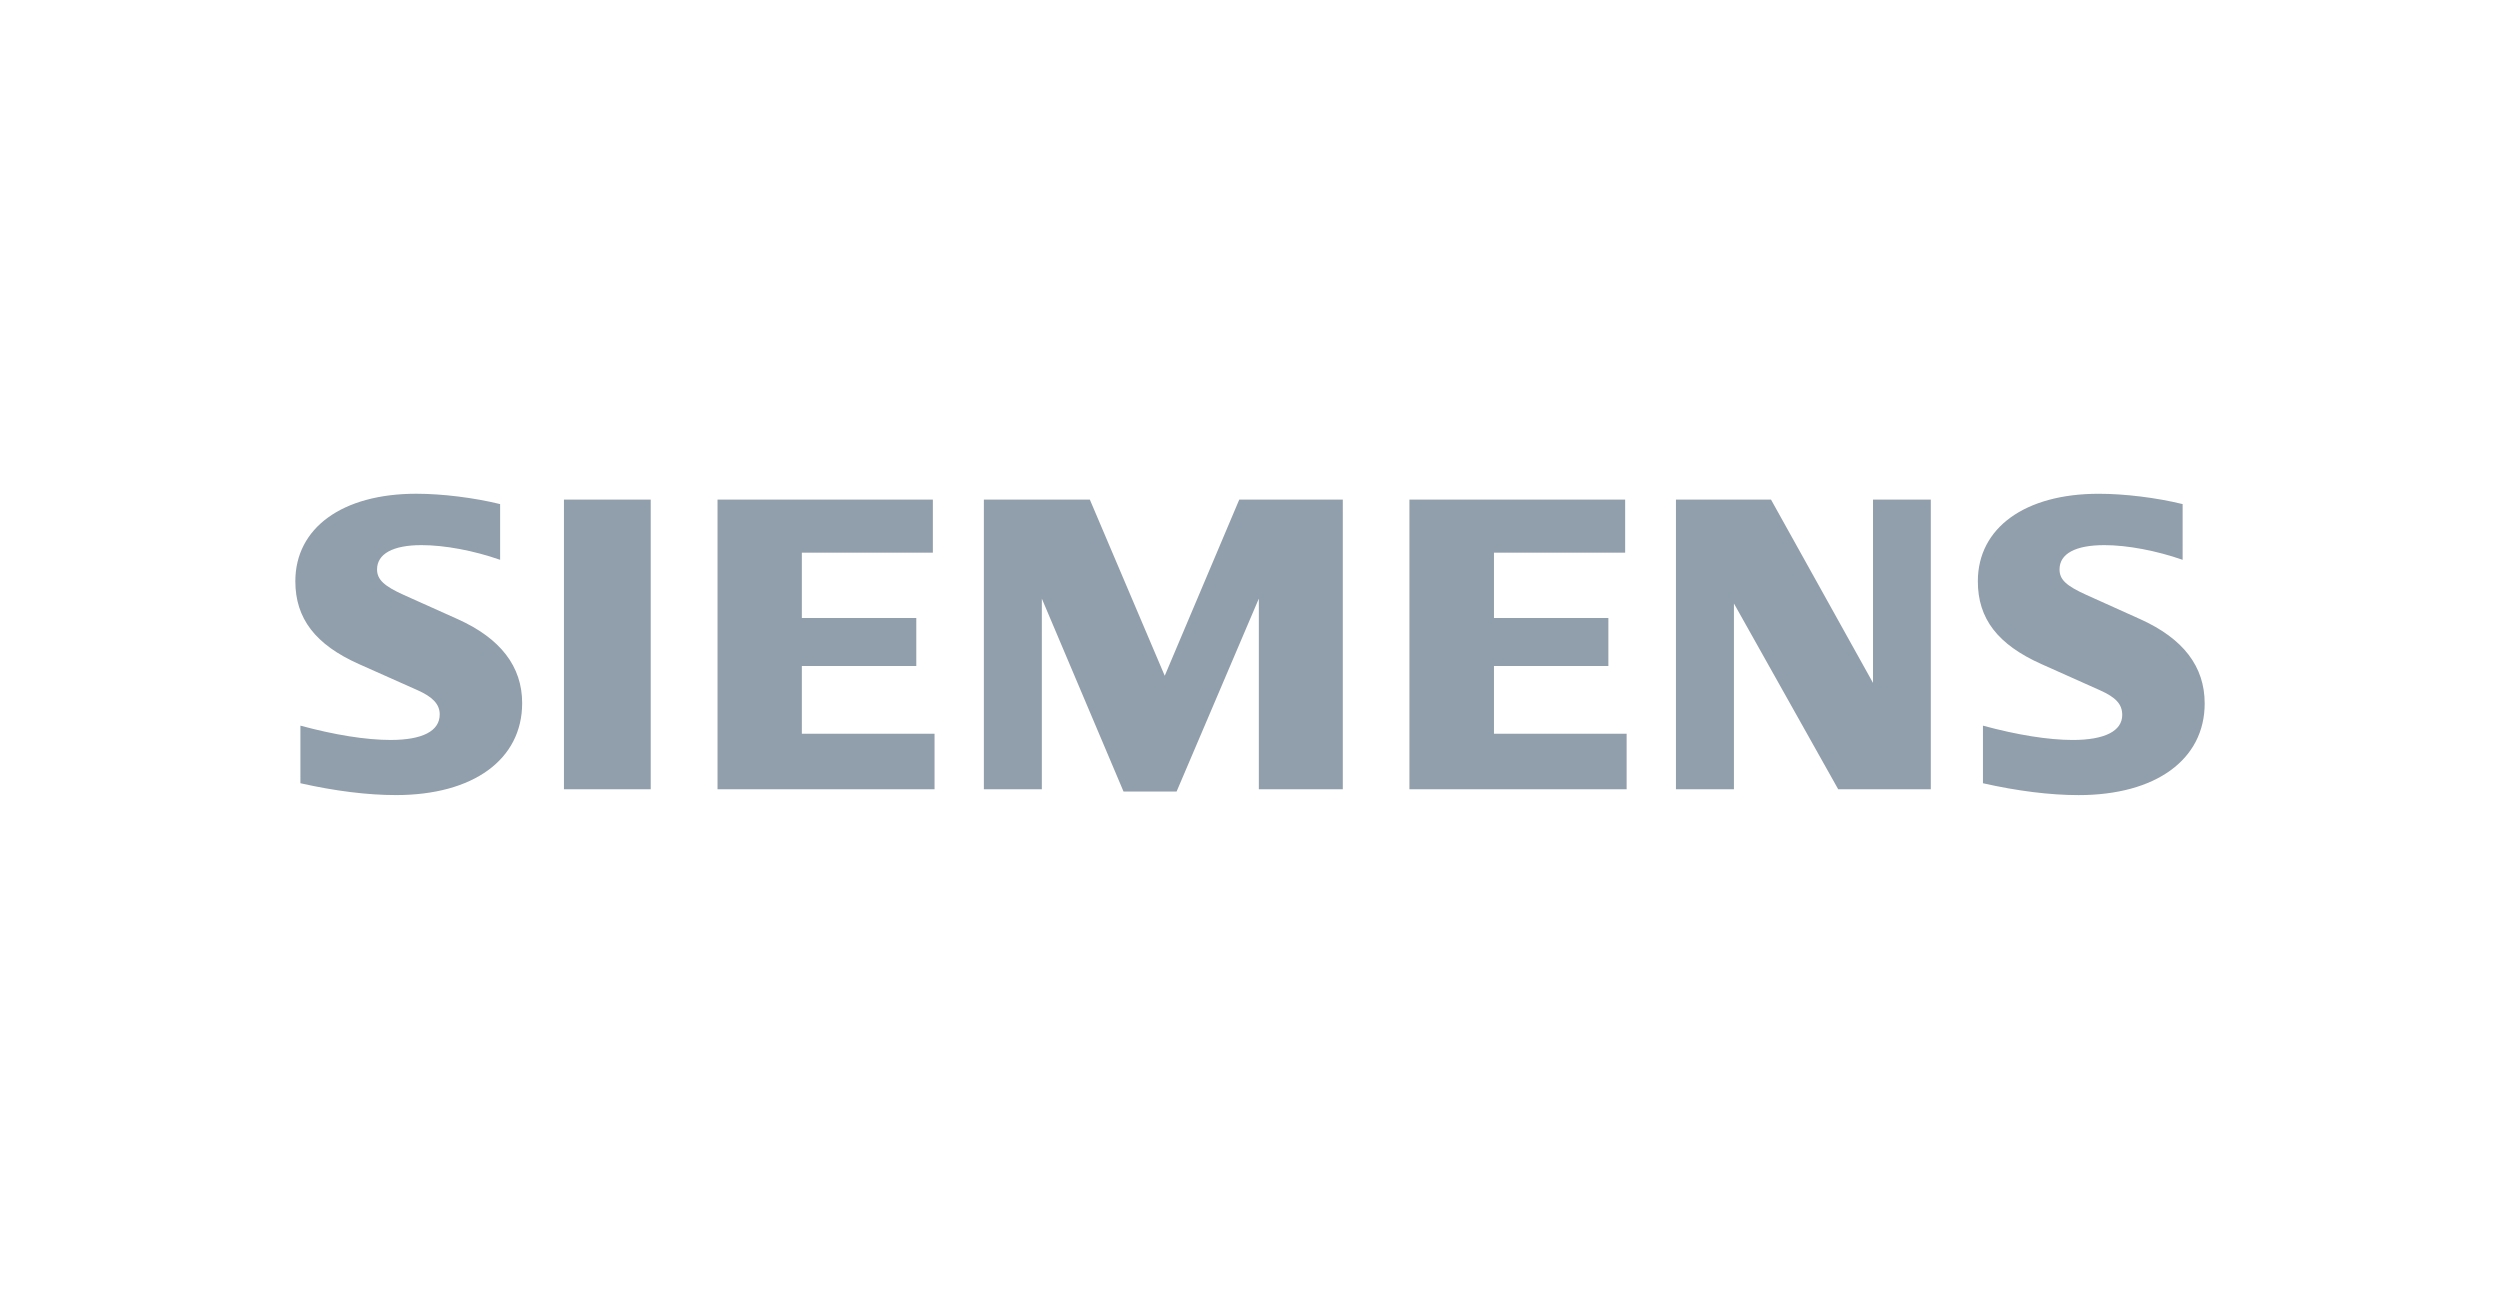 <svg width="161" height="83" viewBox="0 0 161 83" fill="none" xmlns="http://www.w3.org/2000/svg">
<mask id="mask0_177_579" style="mask-type:alpha" maskUnits="userSpaceOnUse" x="0" y="0" width="161" height="83">
<rect width="161" height="83" fill="#C4C4C4"/>
</mask>
<g mask="url(#mask0_177_579)">
<path fill-rule="evenodd" clip-rule="evenodd" d="M32.208 32.464V36.052C30.502 35.455 28.633 35.106 27.144 35.106C25.305 35.106 24.282 35.667 24.282 36.673C24.282 37.316 24.729 37.742 26.014 38.319L29.47 39.87C32.234 41.111 33.627 42.923 33.627 45.278C33.627 48.911 30.482 51.203 25.497 51.203C23.678 51.203 21.575 50.943 19.347 50.44V46.731C21.556 47.332 23.579 47.653 25.153 47.653C27.214 47.653 28.318 47.079 28.318 46.008C28.318 45.365 27.887 44.893 26.899 44.452L23.117 42.767C20.314 41.517 19.02 39.833 19.02 37.432C19.02 33.991 22.052 31.797 26.807 31.797C28.472 31.797 30.521 32.05 32.208 32.464ZM36.318 32.173H41.906V50.827H36.318V32.173ZM60.076 32.173V35.59H51.639V39.798H59.009V42.889H51.639V47.251H60.185V50.827H46.209V32.173H60.076ZM86.476 32.173V50.827H81.069V38.549L75.773 50.973H72.355L67.094 38.549V50.827H63.361V32.173H70.185L75.009 43.52L79.809 32.173H86.476ZM104.66 32.173V35.59H96.211V39.798H103.579V42.889H96.211V47.251H104.755V50.827H90.767V32.173H104.66ZM124.343 32.173V50.827H118.38L111.665 38.863V50.827H107.931V32.173H114.052L120.622 43.979V32.173H124.343ZM140.561 32.464V36.052C138.867 35.459 136.987 35.106 135.525 35.106C133.657 35.106 132.634 35.658 132.634 36.668C132.634 37.326 133.052 37.719 134.381 38.32L137.821 39.87C140.605 41.125 141.981 42.921 141.981 45.303C141.981 48.917 138.833 51.205 133.859 51.205C132.038 51.205 129.927 50.943 127.702 50.441V46.732C129.908 47.332 131.926 47.654 133.49 47.654C135.537 47.654 136.672 47.08 136.672 46.044C136.672 45.358 136.274 44.915 135.239 44.453L131.472 42.769C128.652 41.509 127.373 39.844 127.373 37.434C127.373 33.995 130.406 31.799 135.15 31.799C136.82 31.797 138.877 32.05 140.561 32.464Z" fill="#919EAB"/>
</g>
</svg>
